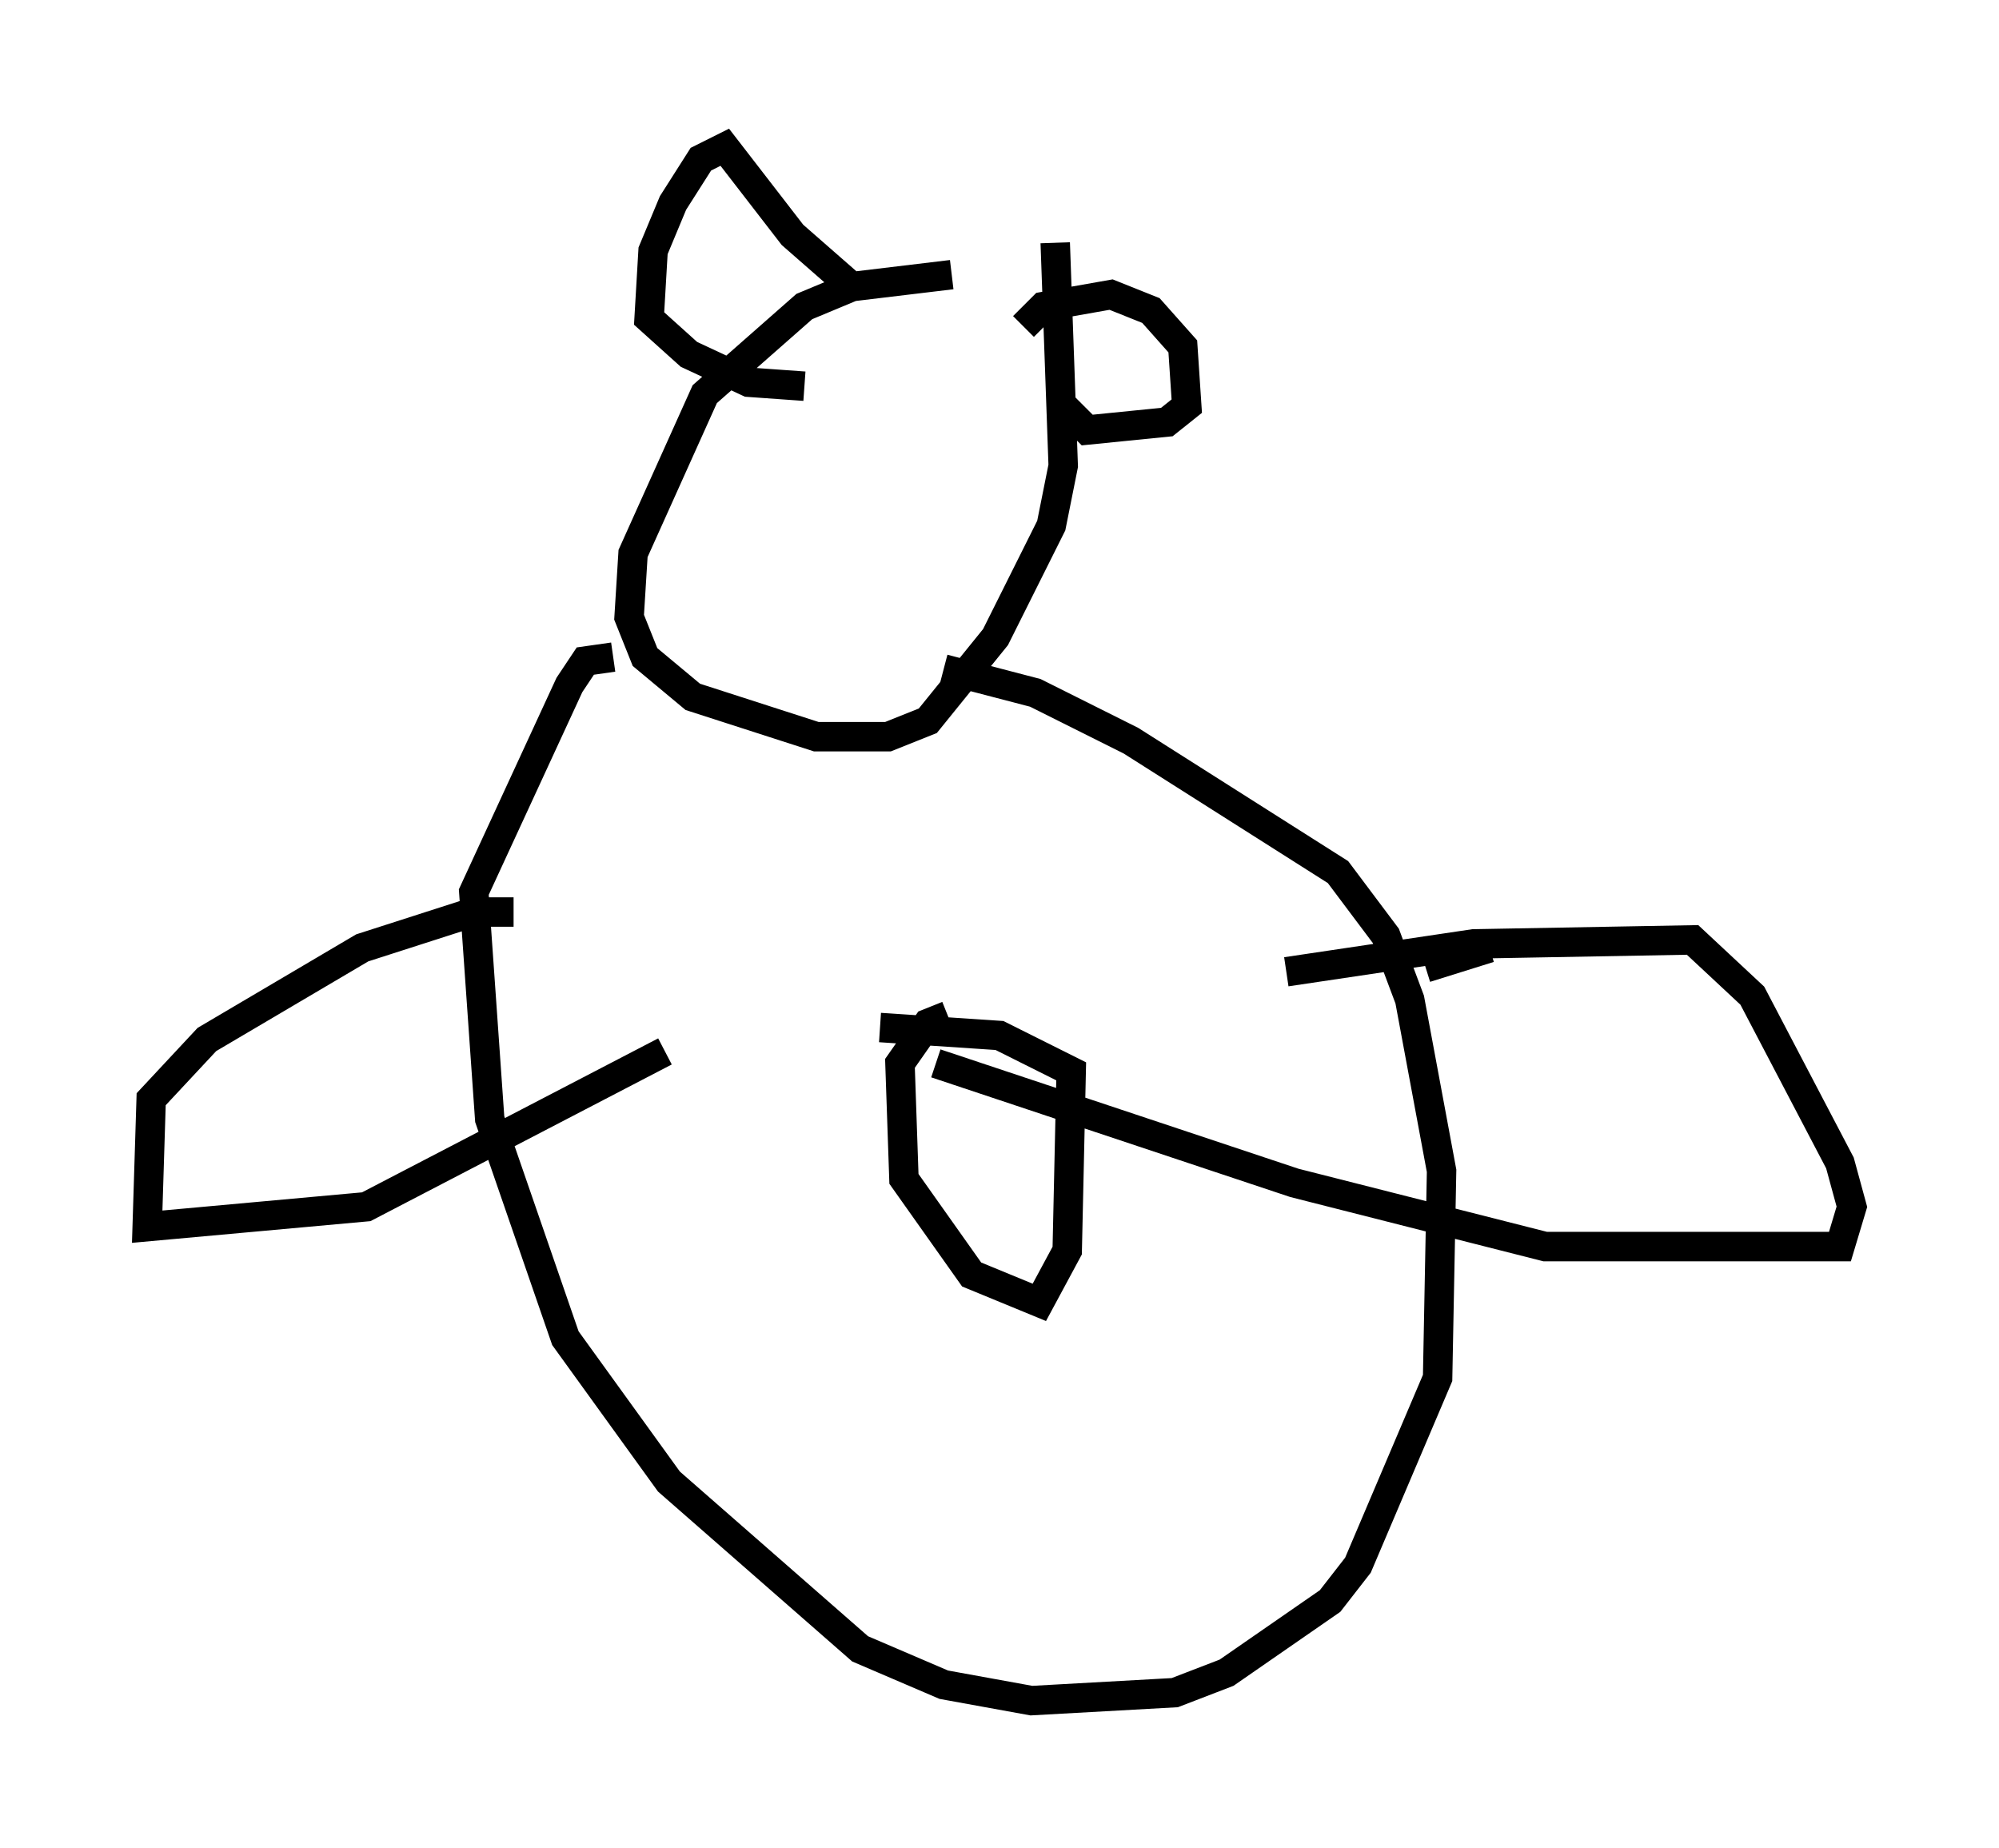 <?xml version="1.0" encoding="utf-8" ?>
<svg baseProfile="full" height="62.773" version="1.1" width="67.915" xmlns="http://www.w3.org/2000/svg" xmlns:ev="http://www.w3.org/2001/xml-events" xmlns:xlink="http://www.w3.org/1999/xlink"><defs /><rect fill="white" height="62.773" width="67.915" x="0" y="0" /><path d="M34.634, 9.736 m-2.3, -0.406 l-3.383, 0.406 -1.624, 0.677 l-3.383, 2.977 -2.436, 5.413 l-0.135, 2.165 0.541, 1.353 l1.624, 1.353 4.195, 1.353 l2.436, 0.0 1.353, -0.541 l2.3, -2.842 1.894, -3.789 l0.406, -2.03 -0.271, -7.578 m-3.789, 14.479 l3.112, 0.812 3.248, 1.624 l7.036, 4.465 1.624, 2.165 l0.812, 2.165 1.083, 5.819 l-0.135, 7.036 -2.706, 6.36 l-0.947, 1.218 -3.518, 2.436 l-1.759, 0.677 -4.871, 0.271 l-2.977, -0.541 -2.842, -1.218 l-6.495, -5.683 -3.518, -4.871 l-2.571, -7.442 -0.541, -7.713 l3.248, -7.036 0.541, -0.812 l0.947, -0.135 m11.367, 12.178 l-0.677, 0.271 -0.947, 1.353 l0.135, 3.924 2.3, 3.248 l2.3, 0.947 0.947, -1.759 l0.135, -6.089 -2.436, -1.218 l-4.059, -0.271 m-12.449, -3.924 l-1.353, 0.0 -3.789, 1.218 l-5.277, 3.112 -1.894, 2.03 l-0.135, 4.33 7.442, -0.677 l10.149, -5.277 m28.011, -3.518 l-2.165, 0.677 m-4.736, 0.135 l6.36, -0.947 7.442, -0.135 l2.03, 1.894 2.977, 5.683 l0.406, 1.488 -0.406, 1.353 l-10.013, 0.0 -8.525, -2.165 l-12.178, -4.059 m2.977, -25.034 l0.677, -0.677 2.3, -0.406 l1.353, 0.541 1.083, 1.218 l0.135, 2.03 -0.677, 0.541 l-2.706, 0.271 -0.812, -0.812 m-7.036, -3.924 l-2.165, -1.894 -2.3, -2.977 l-0.812, 0.406 -0.947, 1.488 l-0.677, 1.624 -0.135, 2.3 l1.353, 1.218 2.03, 0.947 l1.894, 0.135 " fill="none" stroke="black" stroke-width="1" /></svg>
